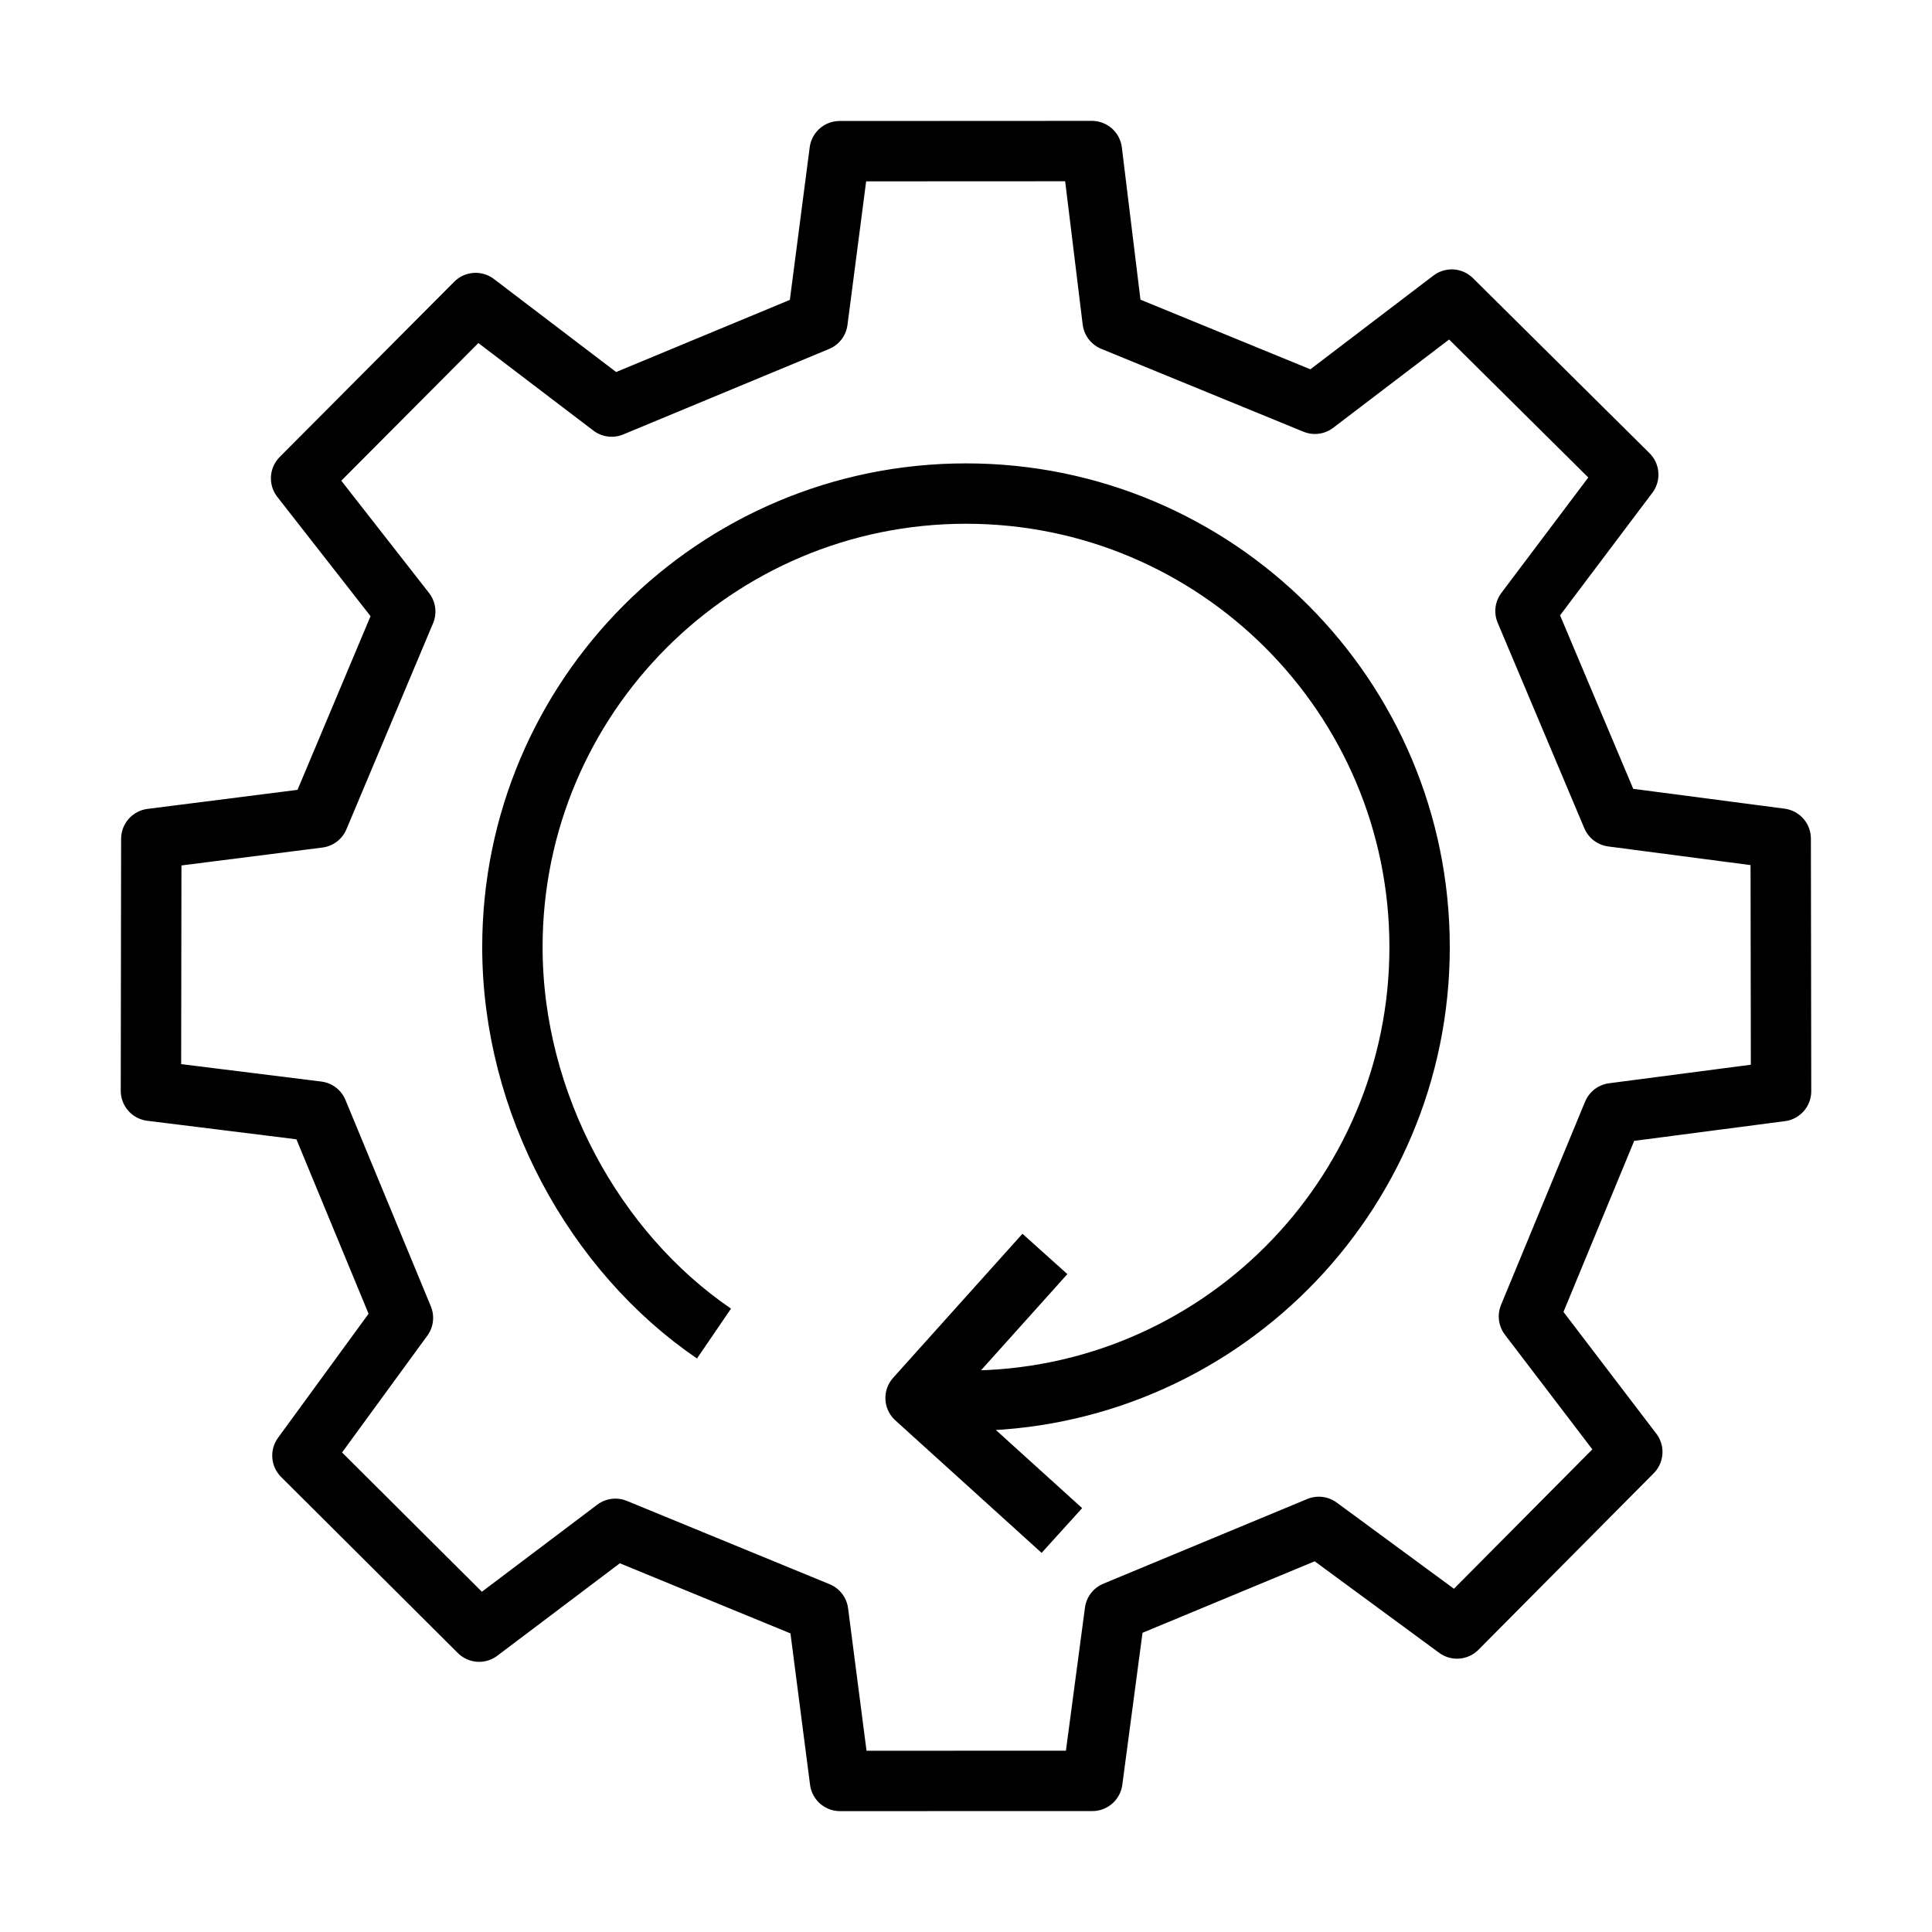 <svg xmlns="http://www.w3.org/2000/svg" viewBox="0 0 32 32"
  stroke="#000" fill="none" stroke-linejoin="round" stroke-miterlimit="10">
  <path d="M25.267 10.121l1.702-2.26-2.924-2.899-2.266 1.726-3.35-1.373-.344-2.813-4.178.002-.366 2.814-3.41 1.416-2.253
  -1.715-2.891 2.903 1.725 2.207-1.435 3.413-2.771.352-.006 4.173 2.76.343 1.414 3.418-1.665 2.281 2.927 2.916 2.257
  -1.703 3.358 1.38.362 2.796 4.18-.001.373-2.804 3.378-1.403 2.289 1.683 2.903-2.924-1.712-2.245 1.392-3.366 2.784-.364
  -.006-4.184-2.792-.366zM15.165 23.155c.274.031.552.046.835.046 4.149 0 7.513-3.364 7.513-7.513S20.149 8.175 16 8.175s
  -7.513 3.364-7.513 7.513c0 2.58 1.358 5.048 3.339 6.4M17.307 20.769l-2.142 2.386 2.423 2.195"/>
</svg>
